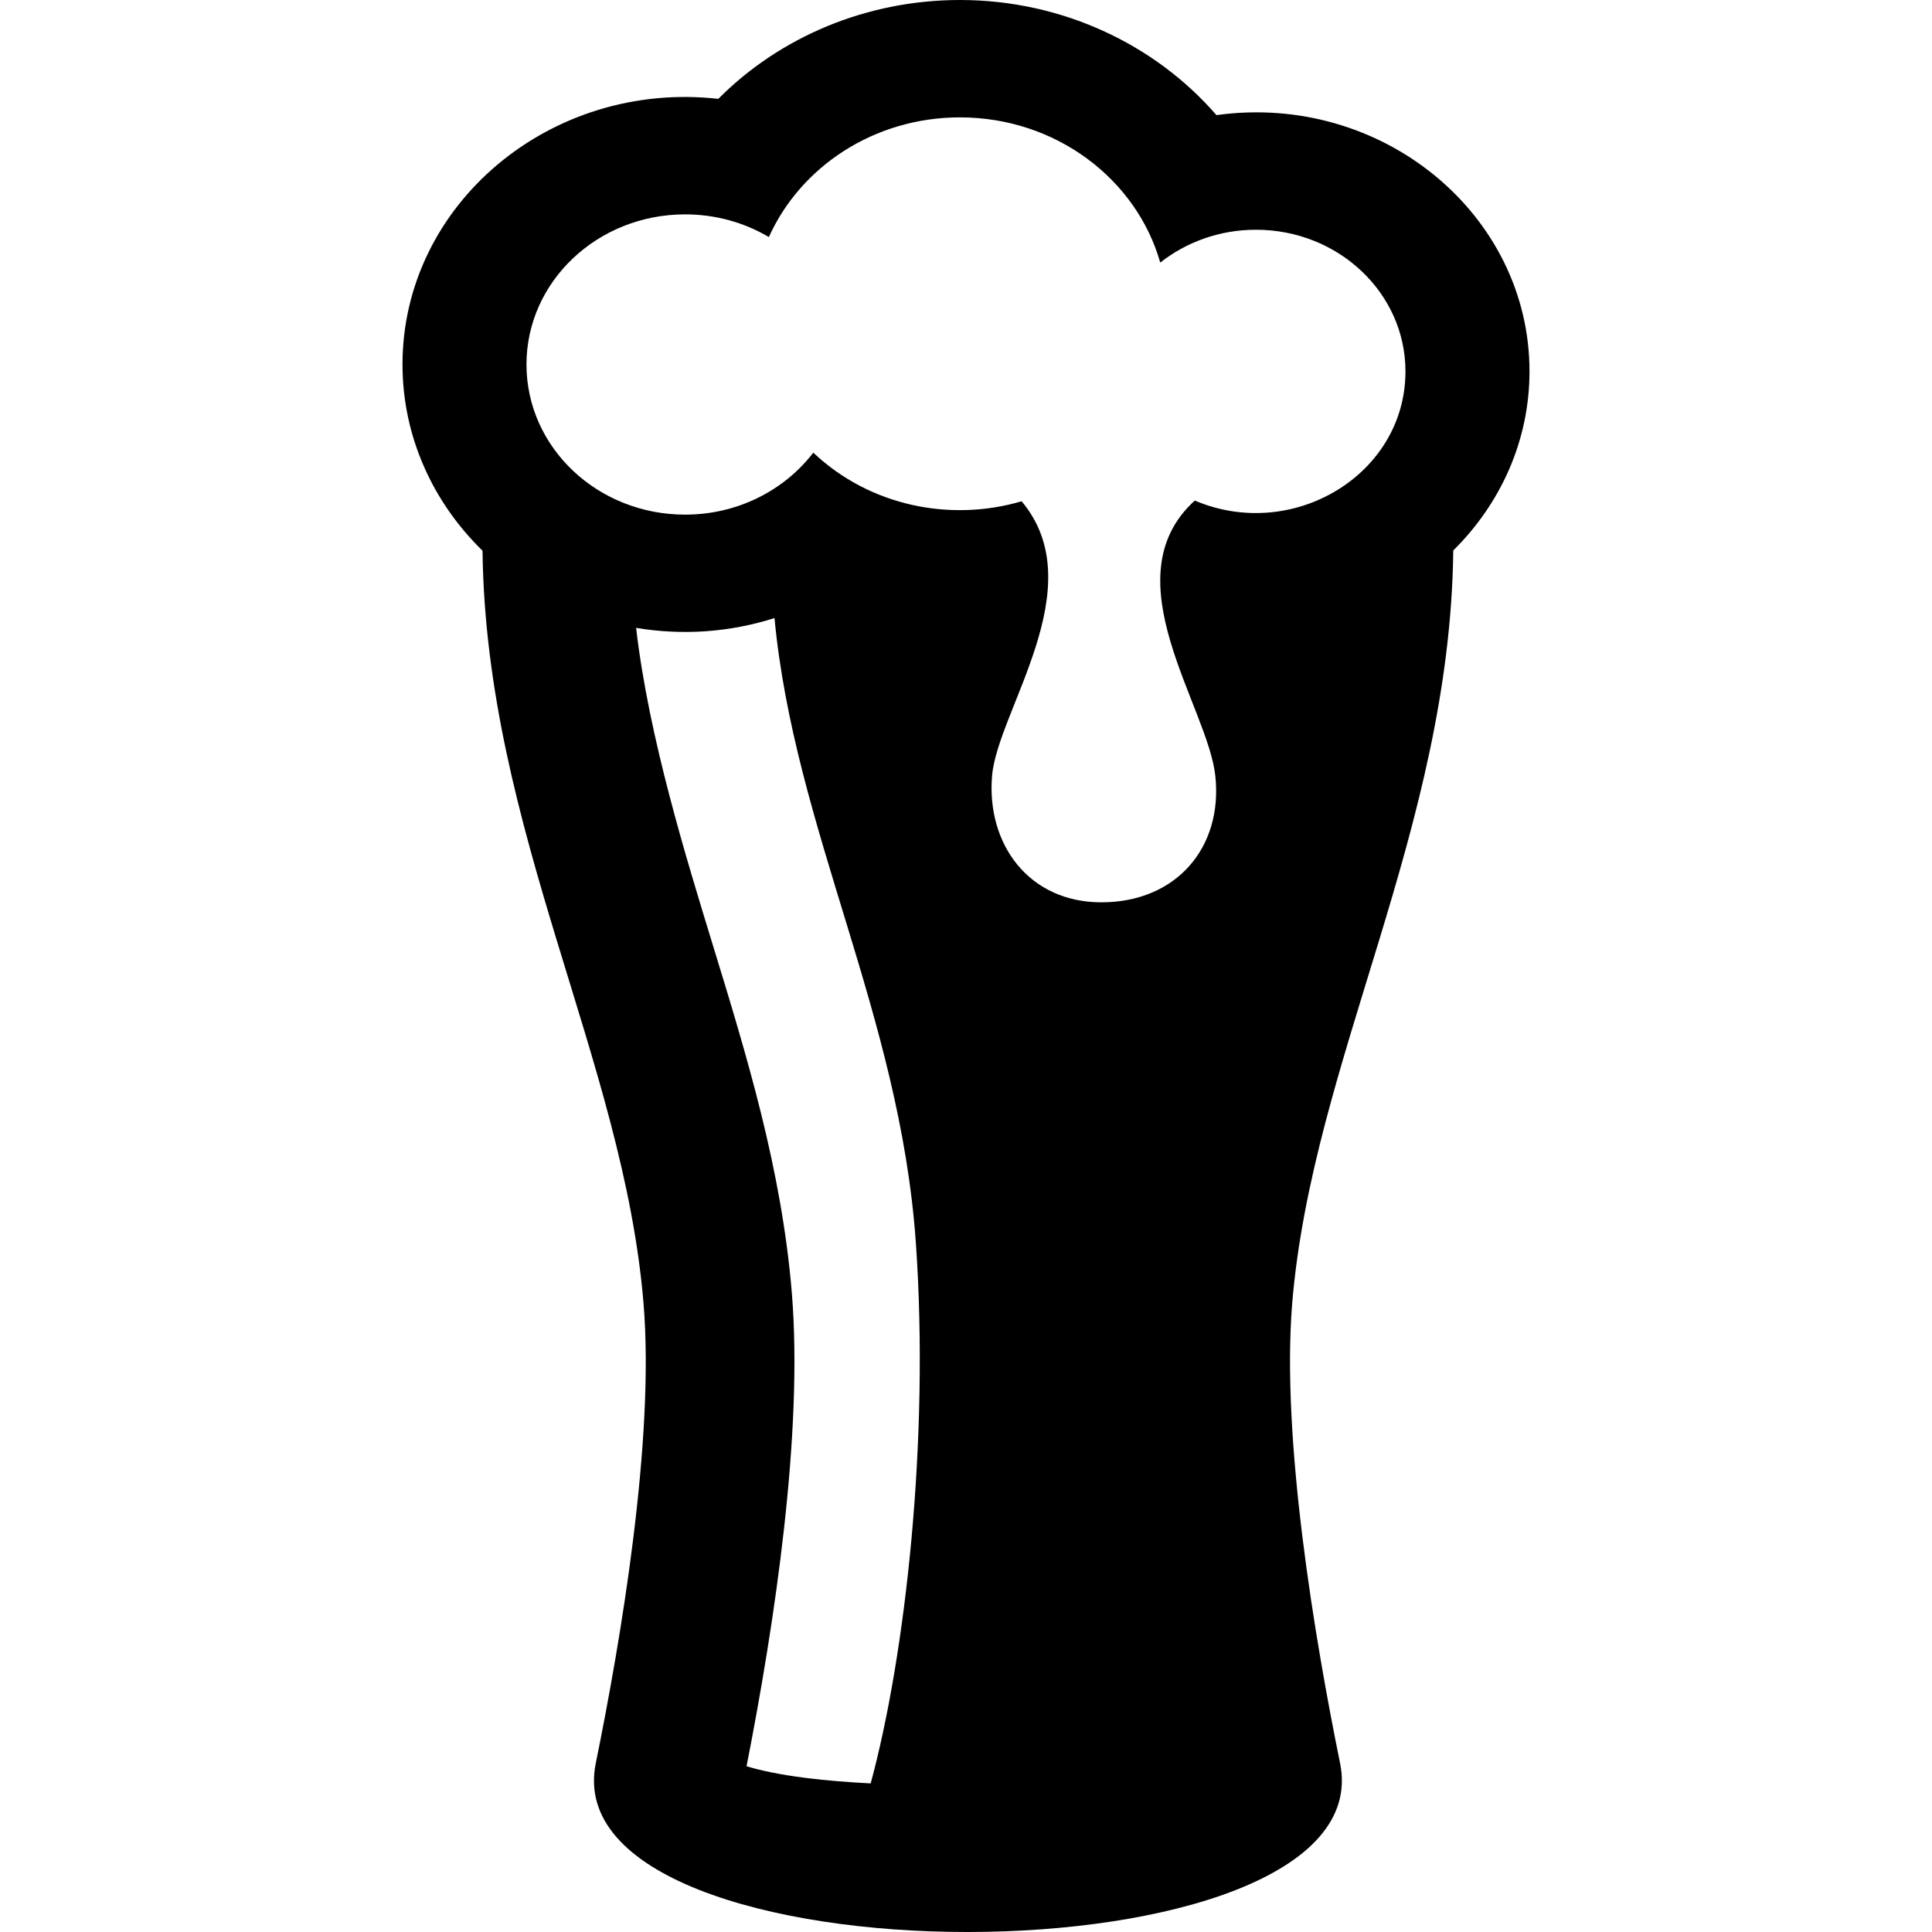 <svg  xmlns="http://www.w3.org/2000/svg" width="24" height="24" viewBox="0 0 24 24"><path fill="black" d="M15.111 1.43c-.765-.883-1.924-1.43-3.186-1.43-1.159 0-2.237.458-3.002 1.228-2.087-.234-3.923 1.315-3.923 3.299 0 .899.38 1.715.994 2.314.042 3.466 1.751 6.327 2 9.349.141 1.689-.282 4.186-.593 5.713-.284 1.399 2.165 2.097 4.616 2.097 2.455 0 4.913-.7 4.63-2.096-.311-1.528-.733-4.024-.595-5.713.251-3.022 1.961-5.885 2.001-9.353.586-.579.947-1.362.947-2.225 0-1.951-1.834-3.468-3.889-3.183zm-4.295 20.724c-.271-.014-.543-.035-.799-.067-.351-.044-.588-.099-.743-.146.35-1.781.706-4.151.562-5.886-.127-1.532-.561-2.945-.98-4.312-.323-1.058-.796-2.575-.954-3.943.587.097 1.168.053 1.719-.122.249 2.63 1.557 4.923 1.756 7.759.171 2.447-.129 5.123-.561 6.717zm4.026-15.936c-1.058.962.162 2.555.255 3.419.097.896-.49 1.572-1.415 1.572-.9 0-1.43-.721-1.358-1.572.067-.806 1.26-2.346.367-3.41-.888.261-1.888.058-2.588-.604-.358.467-.939.77-1.592.77-1.089 0-1.971-.835-1.971-1.865s.882-1.865 1.971-1.865c.381 0 .738.103 1.04.282.393-.874 1.308-1.487 2.374-1.487 1.19 0 2.192.765 2.488 1.804.322-.254.736-.408 1.189-.408 1.026 0 1.857.788 1.857 1.759.001 1.284-1.401 2.123-2.617 1.605z"/></svg>
